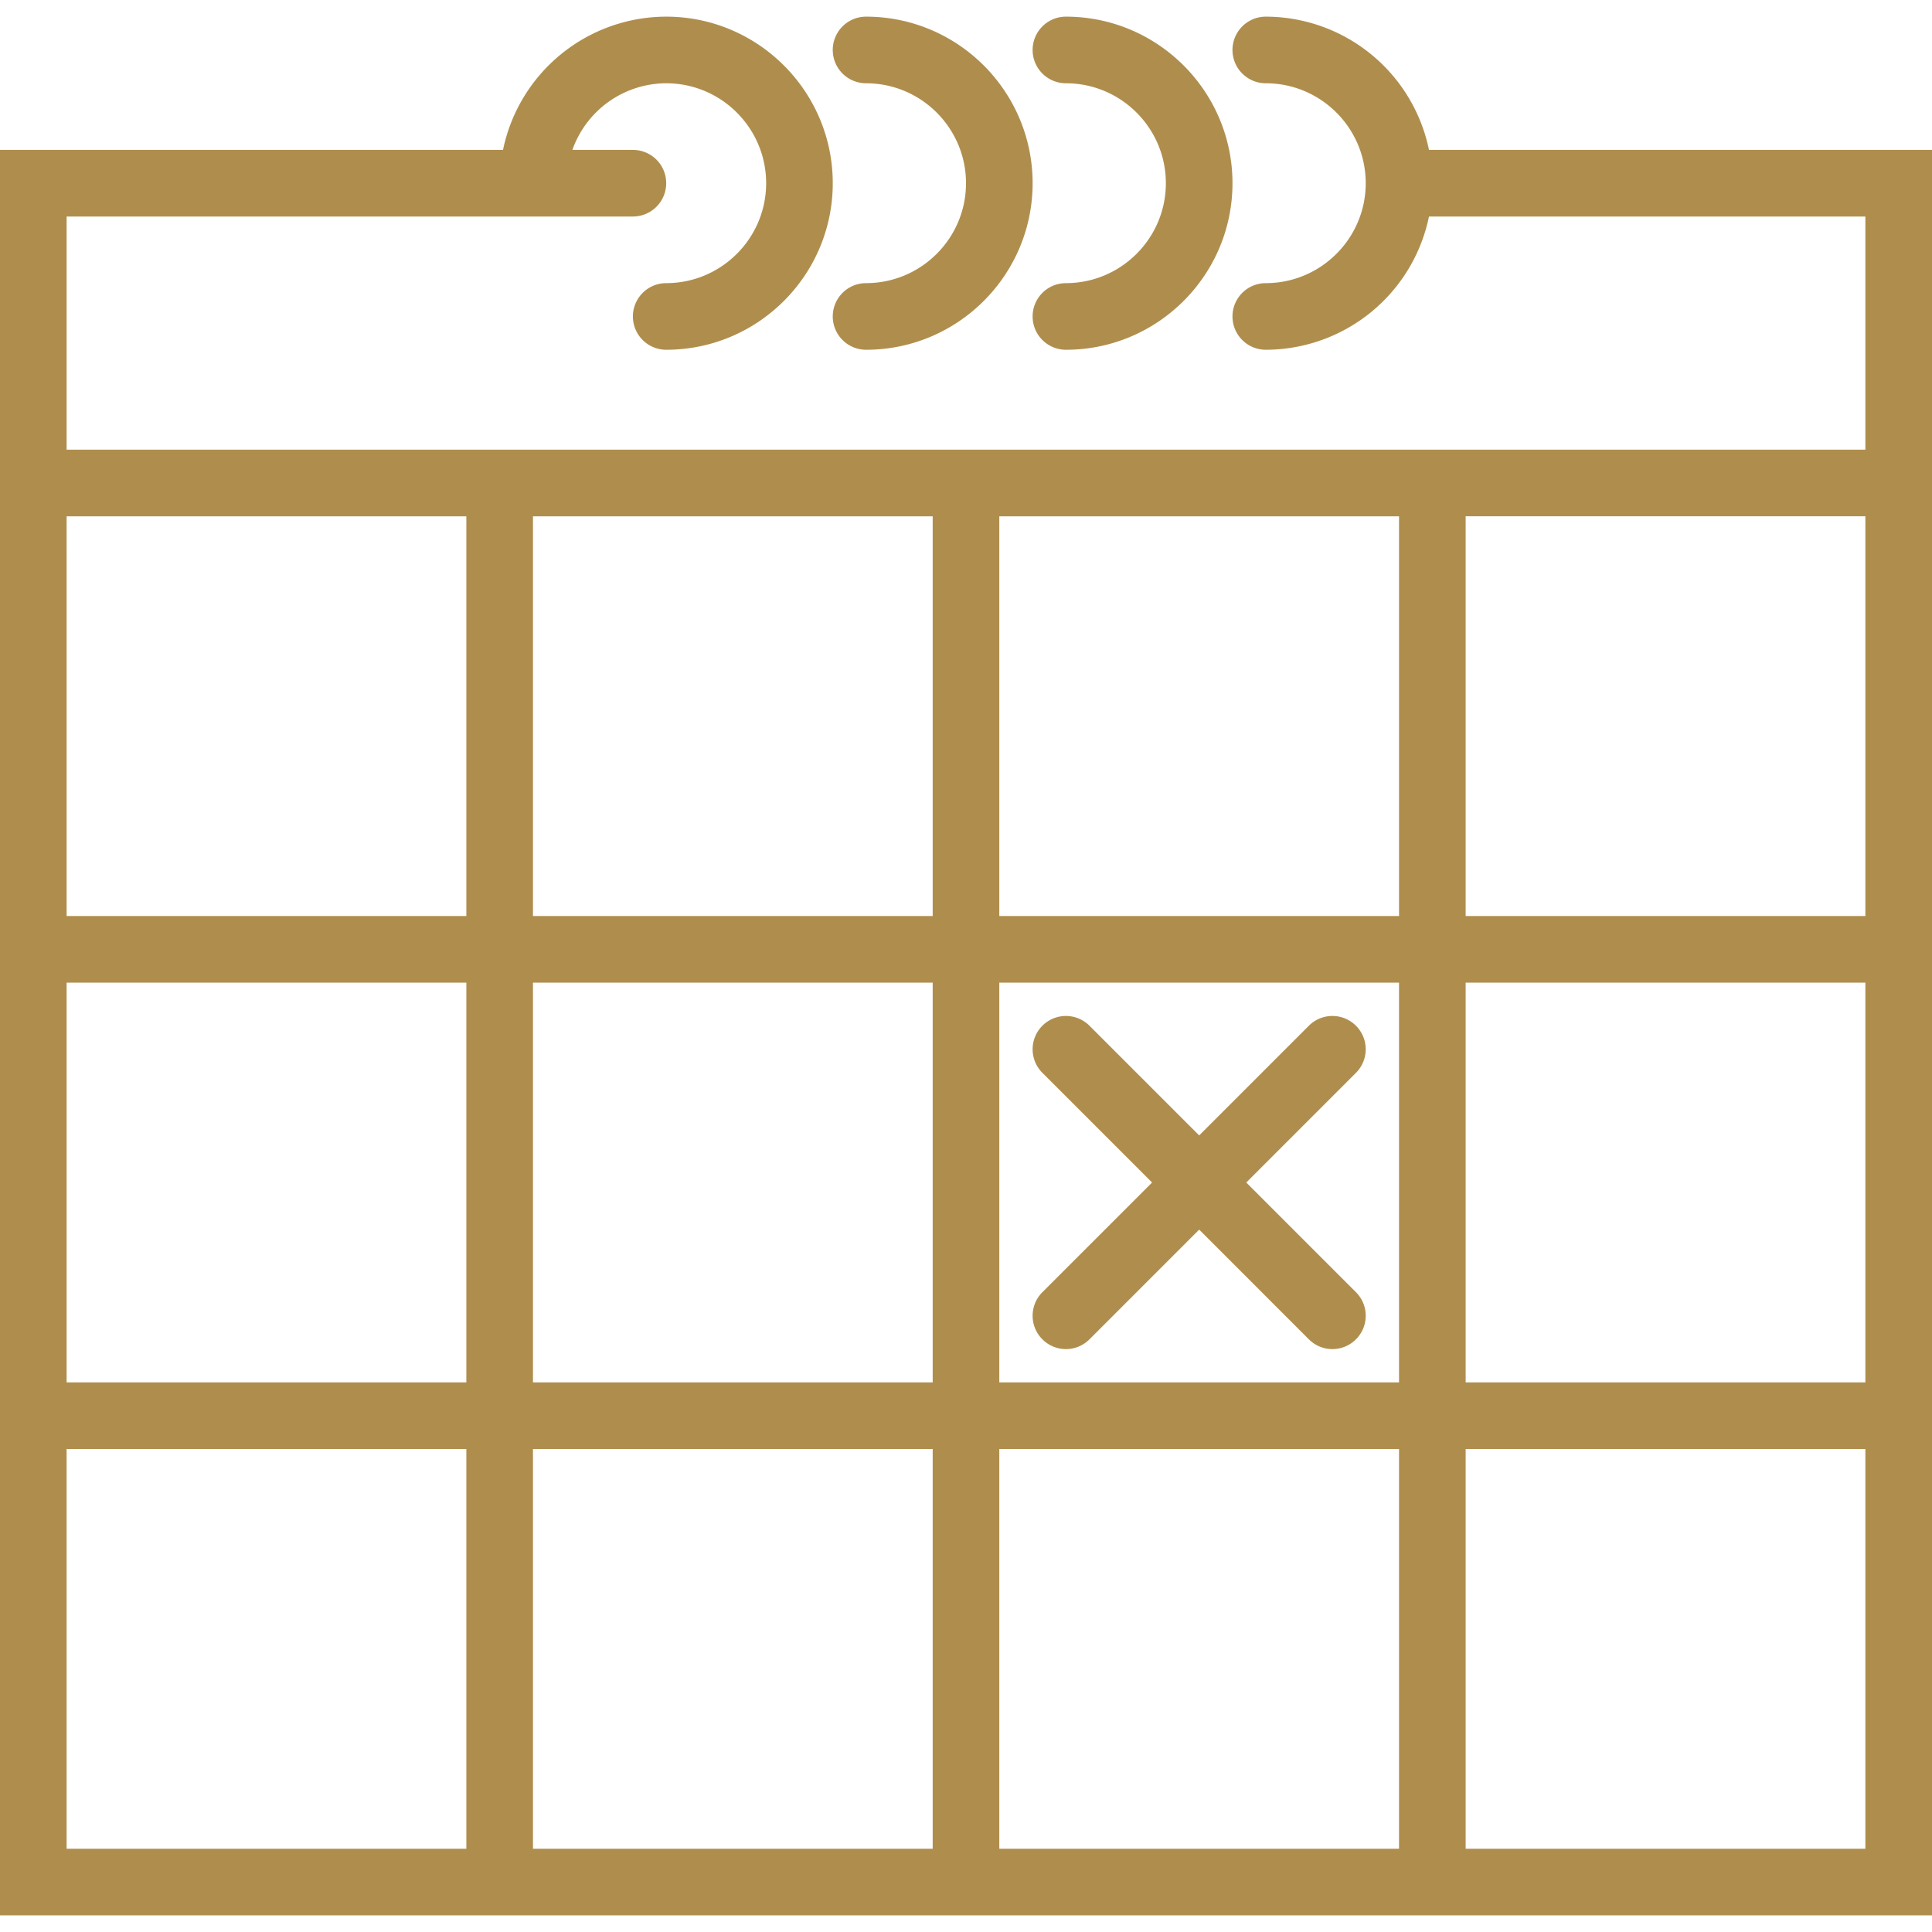 <svg xmlns="http://www.w3.org/2000/svg" viewBox="0 0 58 58"><g fill="#af8e4d"><path d="M42.899 4.5A5.009 5.009 0 0 0 38 .5a1 1 0 1 0 0 2c1.654 0 3 1.346 3 3s-1.346 3-3 3a1 1 0 1 0 0 2 5.01 5.01 0 0 0 4.899-4H56v7H2v-7h17a1 1 0 1 0 0-2h-1.816A2.995 2.995 0 0 1 20 2.5c1.654 0 3 1.346 3 3s-1.346 3-3 3a1 1 0 1 0 0 2c2.757 0 5-2.243 5-5s-2.243-5-5-5a5.01 5.01 0 0 0-4.899 4H0v53h58v-53H42.899zM30 15.5h12v12H30v-12zm12 26H30v-12h12v12zm-26-12h12v12H16v-12zm0-14h12v12H16v-12zm-14 1v-1h12v12H2v-11zm0 13h12v12H2v-12zm0 26v-12h12v12H2zm14 0v-12h12v12H16zm14 0v-12h12v12H30zm26 0H44v-12h12v12zm0-14H44v-12h12v12zm-12-14v-12h12v12H44z"/><path d="M26 2.5c1.654 0 3 1.346 3 3s-1.346 3-3 3a1 1 0 1 0 0 2c2.757 0 5-2.243 5-5s-2.243-5-5-5a1 1 0 1 0 0 2z"/><path d="M32 2.5c1.654 0 3 1.346 3 3s-1.346 3-3 3a1 1 0 1 0 0 2c2.757 0 5-2.243 5-5s-2.243-5-5-5a1 1 0 1 0 0 2zM31.293 40.207a.997.997 0 0 0 1.414 0L36 36.914l3.293 3.293a.997.997 0 0 0 1.414 0 .999.999 0 0 0 0-1.414L37.414 35.5l3.293-3.293a.999.999 0 1 0-1.414-1.414L36 34.086l-3.293-3.293a.999.999 0 1 0-1.414 1.414l3.293 3.293-3.293 3.293a.999.999 0 0 0 0 1.414z"/></g></svg>